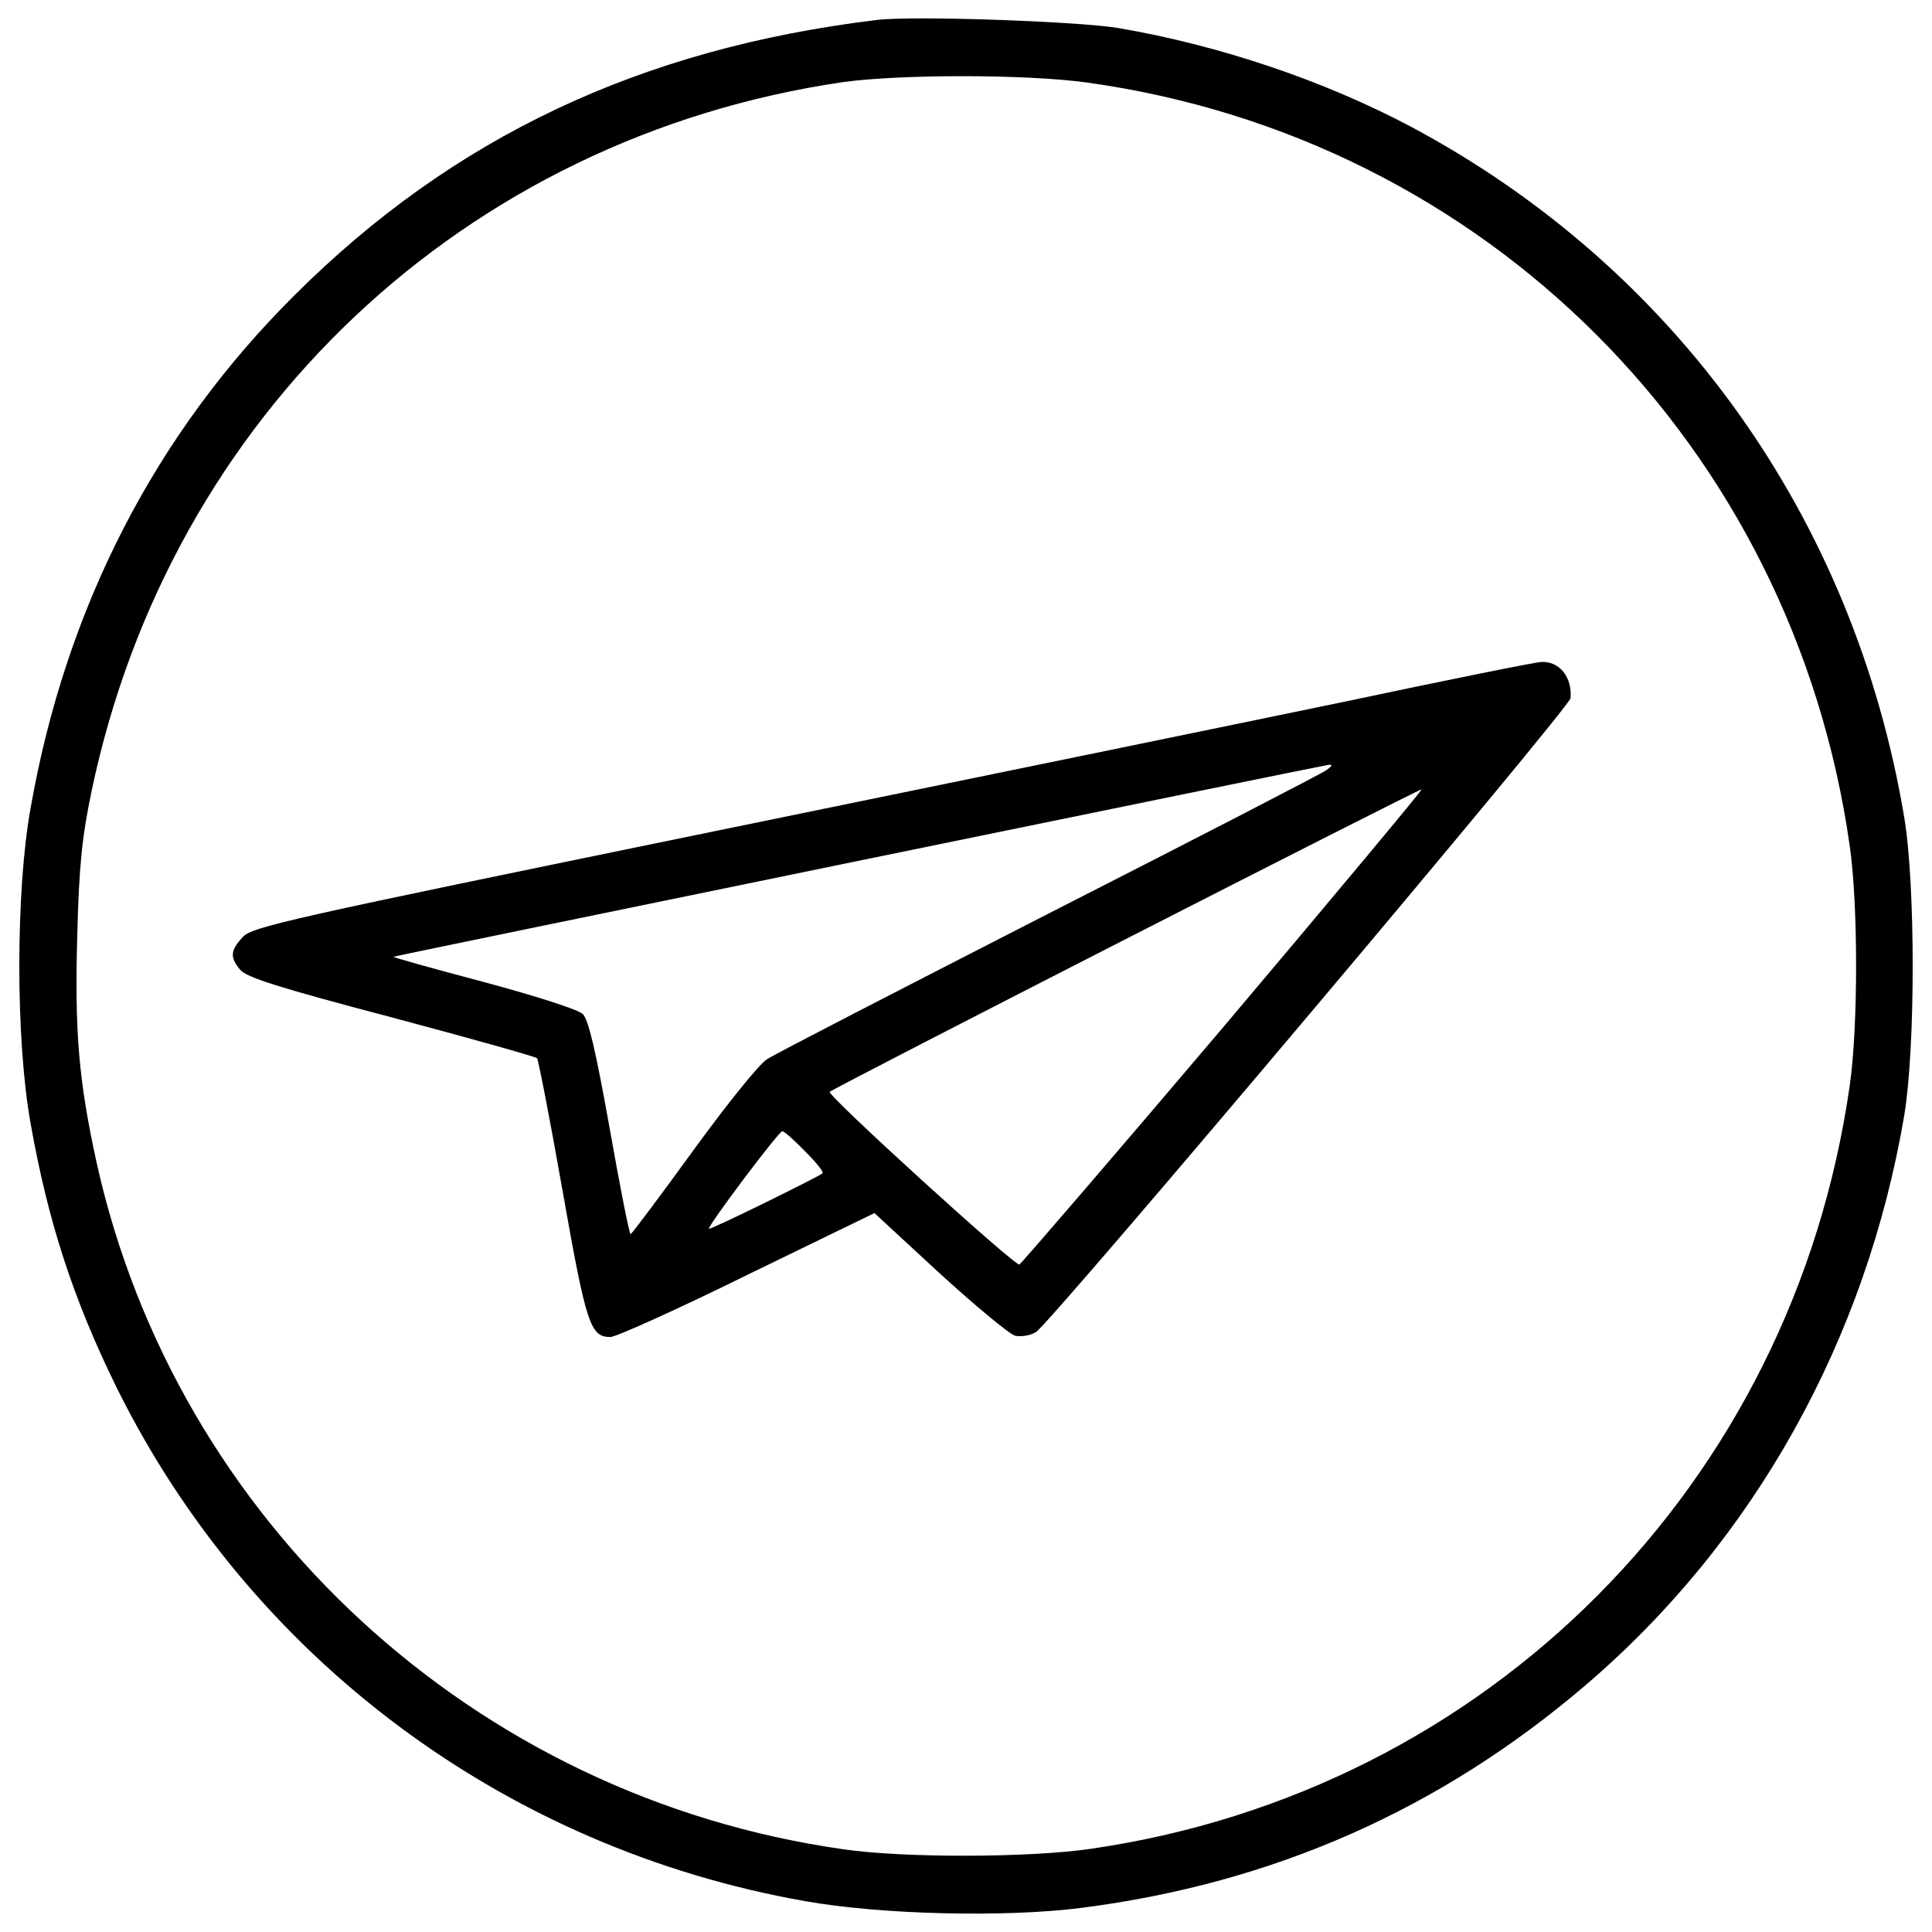 <?xml version="1.0" encoding="utf-8"?>
<!-- Svg Vector Icons : http://www.onlinewebfonts.com/icon -->
<!DOCTYPE svg PUBLIC "-//W3C//DTD SVG 1.1//EN" "http://www.w3.org/Graphics/SVG/1.1/DTD/svg11.dtd">
<svg version="1.1" xmlns="http://www.w3.org/2000/svg" xmlns:xlink="http://www.w3.org/1999/xlink" x="0px" y="0px" viewBox="0 0 1000 1000" enable-background="new 0 0 1000 1000" xml:space="preserve">
<g><g transform="translate(0,511) scale(0.1,-0.1)"><path d="M4537.8,5006.6C3315.1,4858.4,2344.9,4400,1525.2,3582.6C805.1,2867.1,342,1968.6,159,931.3c-78.7-433-78.7-1206.4,0-1639.4c90.3-509.4,222.3-912.3,446.9-1368.5C1300.6-3475.2,2615.8-4457,4167.3-4730.3c389-69.5,1032.7-85.7,1431-34.7c993.4,127.4,1857.1,509.4,2611.9,1155.4c870.7,745.6,1449.5,1785.3,1646.4,2947.7c57.9,351.9,57.9,1190.2,0,1539.8C9597.2,2429.4,8671,3723.8,7304.8,4453.2c-449.2,238.5-988.8,421.4-1516.7,511.8C5577.4,4999.7,4723,5029.8,4537.8,5006.6z M5628.4,4682.5C7689.2,4395.3,9280,2804.5,9574.1,732.1c44-305.6,44-935.5,0-1241.1c-294.1-2063.1-1871-3651.6-3927.2-3950.3c-312.6-46.3-970.2-48.6-1282.8-2.3C2456.1-4190.7,911.6-2766.7,499.4-905C406.8-478.9,386-231.1,399.9,269c9.3,365.9,25.5,514.1,74.1,745.6c407.5,1947.4,1931.2,3383,3887.8,3670.2C4660.5,4726.4,5313.5,4726.4,5628.4,4682.5z"/><path d="M6957.5,1477.7c-534.9-111.1-2023.8-416.8-3311.2-680.8C1492.8,354.7,1302.9,313,1256.6,259.8c-64.8-69.5-67.2-104.2-13.9-169c32.4-39.4,199.1-92.6,780.3-245.5c407.5-108.8,747.9-203.8,757.2-213c6.9-11.6,67.2-319.5,132-687.7c122.7-694.7,143.6-754.9,247.8-754.9c27.8,0,347.3,143.6,708.6,321.9l657.6,319.5l335.8-310.3c185.2-169,361.2-314.9,391.3-324.2c32.4-6.9,78.7,0,108.8,18.5c76.4,46.3,2764.8,3234.8,2767.1,3281.1c9.3,108.8-57.9,192.2-150.5,187.6C7953.2,1683.8,7492.4,1591.2,6957.5,1477.7z M6864.9,1123.5c-25.5-18.5-671.5-352-1435.6-741C4665.1-8.9,4007.5-346.9,3970.4-372.4c-39.4-23.2-210.7-236.2-382.1-472.4c-171.4-236.2-317.2-430.7-324.2-433c-6.9,0-55.6,247.8-108.8,548.8c-71.8,400.6-108.8,560.4-138.9,590.5c-25.5,23.2-231.6,90.3-516.4,166.7c-261.7,69.5-470,127.4-463.1,129.7c50.9,13.9,4811.7,991,4839.5,993.4C6899.6,1153.5,6895,1144.3,6864.9,1123.5z M6332.3-205.7c-569.6-671.5-1046.6-1224.9-1055.9-1229.5c-23.2-9.3-998,877.6-981.8,893.8c20.8,20.8,3056.5,1572.3,3063.5,1565.3C7362.7,1021.6,6901.9,468.2,6332.3-205.7z M4167.3-849.4c55.6-55.6,97.3-106.5,90.3-113.5c-20.8-18.5-581.2-294.1-588.1-287.1c-9.3,11.6,361.2,504.8,379.7,504.8C4058.4-745.2,4111.7-791.5,4167.3-849.4z"/></g></g>
</svg>